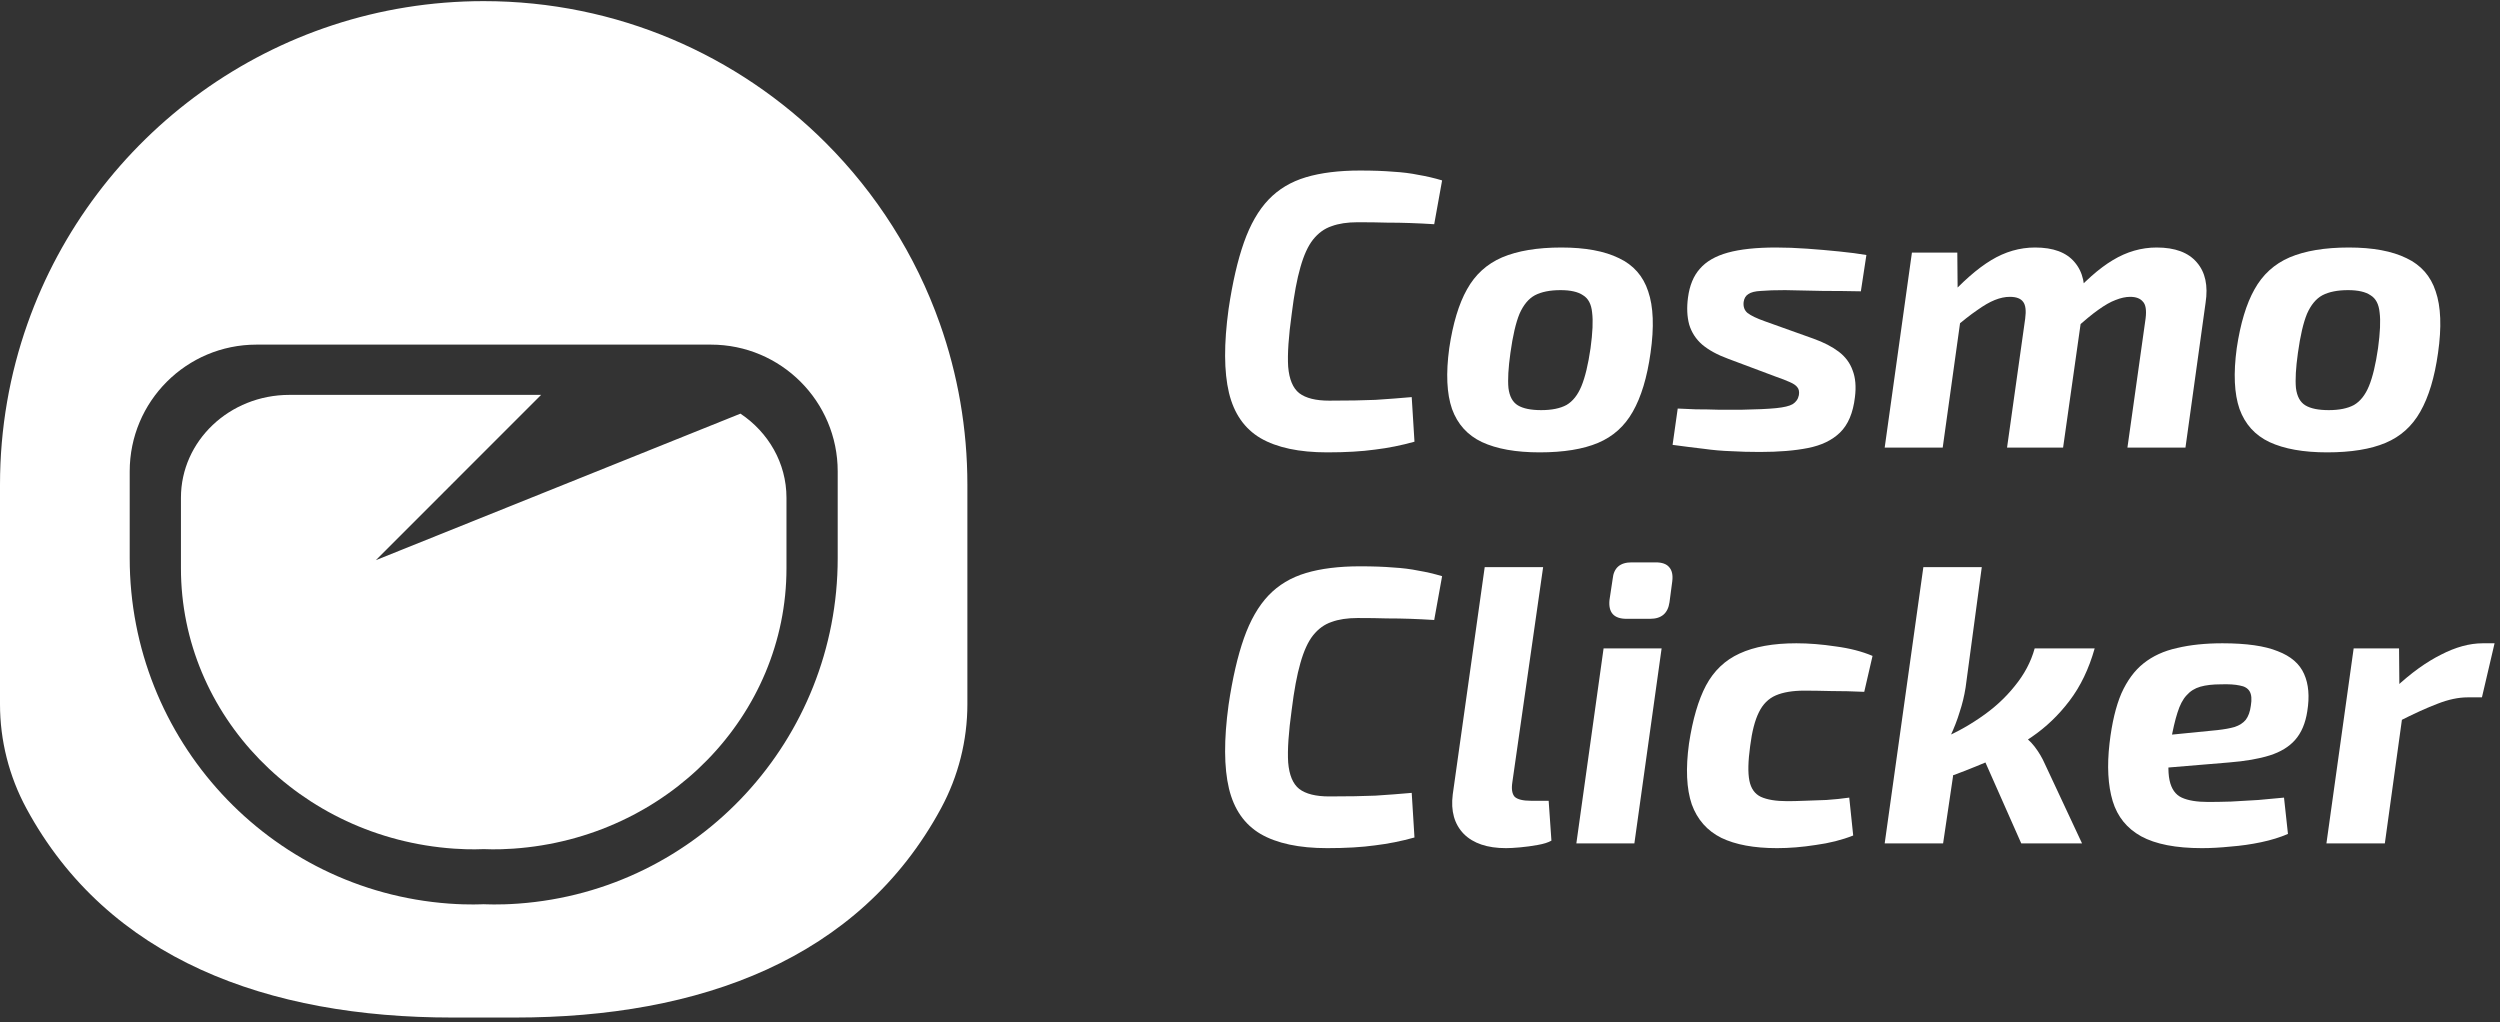 <svg width="379" height="155" viewBox="0 0 379 155" fill="none" xmlns="http://www.w3.org/2000/svg">
<rect x="0" y="0" width="379" height="155" fill="#333333" stroke="none"/>
<path d="M363.696 98.299L363.756 105.36L364.534 106.198L361.542 127.86H352.686L356.814 98.299H363.696ZM378.177 97.522L376.262 105.719H374.108C372.711 105.719 371.196 106.038 369.56 106.677C367.964 107.275 365.95 108.193 363.516 109.429L363.157 104.223C365.511 102.029 367.805 100.374 370.039 99.257C372.273 98.1 374.387 97.522 376.382 97.522H378.177Z" fill="white"/>
<path d="M336.921 97.522C340.551 97.522 343.343 97.92 345.298 98.718C347.293 99.476 348.629 100.633 349.307 102.189C349.986 103.705 350.145 105.58 349.786 107.814C349.507 109.649 348.888 111.105 347.931 112.182C347.014 113.219 345.737 113.997 344.101 114.516C342.466 115.034 340.391 115.393 337.878 115.593L322.799 116.849L323.457 111.943L336.143 110.686C337.22 110.566 338.098 110.407 338.776 110.207C339.494 109.968 340.052 109.609 340.451 109.13C340.85 108.612 341.109 107.893 341.229 106.976C341.389 106.019 341.329 105.3 341.05 104.822C340.77 104.343 340.272 104.044 339.554 103.924C338.836 103.765 337.878 103.705 336.681 103.745C335.445 103.745 334.408 103.864 333.57 104.104C332.732 104.343 332.034 104.782 331.475 105.42C330.917 106.019 330.458 106.896 330.099 108.053C329.74 109.17 329.401 110.626 329.082 112.421C328.683 115.014 328.623 116.969 328.902 118.285C329.182 119.602 329.8 120.48 330.757 120.918C331.715 121.357 333.051 121.577 334.767 121.577C335.724 121.577 336.881 121.557 338.237 121.517C339.594 121.437 340.97 121.357 342.366 121.277C343.802 121.158 345.099 121.038 346.256 120.918L346.854 126.423C345.657 126.942 344.301 127.361 342.785 127.68C341.269 127.999 339.733 128.219 338.177 128.338C336.622 128.498 335.166 128.578 333.809 128.578C329.86 128.578 326.788 127.979 324.594 126.782C322.44 125.586 321.004 123.811 320.286 121.457C319.568 119.063 319.408 116.131 319.807 112.661C320.166 109.589 320.764 107.076 321.602 105.121C322.48 103.166 323.597 101.65 324.953 100.573C326.349 99.456 328.045 98.678 330.039 98.24C332.034 97.761 334.328 97.522 336.921 97.522Z" fill="white"/>
<path d="M300.438 85.973L297.985 104.223C297.785 105.5 297.486 106.737 297.087 107.933C296.728 109.13 296.249 110.367 295.651 111.643C295.731 112.561 295.83 113.598 295.95 114.755C296.07 115.872 296.11 116.869 296.07 117.747L294.574 127.86H285.718L291.582 85.973H300.438ZM317.552 98.299C316.674 101.411 315.398 104.064 313.722 106.258C312.087 108.412 310.192 110.227 308.038 111.703C305.883 113.179 303.629 114.436 301.276 115.473C298.922 116.47 296.668 117.348 294.514 118.106L293.736 112.242C295.97 111.364 298.104 110.227 300.139 108.831C302.213 107.435 303.969 105.839 305.405 104.044C306.881 102.249 307.898 100.334 308.456 98.299H317.552ZM306.003 111.045C307 111.643 307.818 112.361 308.456 113.199C309.095 114.037 309.613 114.915 310.012 115.832L315.637 127.86H306.422L299.959 113.259L306.003 111.045Z" fill="white"/>
<path d="M272.328 97.522C274.203 97.522 276.198 97.681 278.312 98C280.426 98.279 282.281 98.758 283.877 99.436L282.62 104.882C280.865 104.802 279.19 104.762 277.594 104.762C275.998 104.722 274.642 104.702 273.525 104.702C271.77 104.702 270.333 104.941 269.217 105.42C268.1 105.899 267.242 106.757 266.643 107.993C266.045 109.19 265.606 110.885 265.327 113.079C265.008 115.393 264.968 117.149 265.207 118.345C265.447 119.542 266.025 120.36 266.943 120.799C267.9 121.237 269.236 121.457 270.952 121.457C271.67 121.457 272.528 121.437 273.525 121.397C274.562 121.357 275.679 121.317 276.876 121.277C278.073 121.198 279.229 121.078 280.346 120.918L280.945 126.663C279.229 127.341 277.335 127.82 275.26 128.099C273.226 128.418 271.271 128.578 269.396 128.578C265.925 128.578 263.113 128.059 260.959 127.022C258.805 125.945 257.309 124.249 256.471 121.936C255.673 119.582 255.533 116.51 256.052 112.72C256.611 109.05 257.468 106.118 258.625 103.924C259.822 101.69 261.517 100.075 263.711 99.077C265.945 98.04 268.818 97.522 272.328 97.522Z" fill="white"/>
<path d="M251.9 98.3L247.771 127.86H238.975L243.103 98.3H251.9ZM251.002 85.255C251.96 85.255 252.638 85.494 253.037 85.973C253.475 86.452 253.635 87.17 253.515 88.127L253.096 91.299C252.857 92.974 251.88 93.812 250.164 93.812H246.574C244.659 93.812 243.802 92.854 244.001 90.939L244.48 87.768C244.639 86.093 245.597 85.255 247.352 85.255H251.002Z" fill="white"/>
<path d="M233.939 85.973L229.272 118.585C229.112 119.622 229.232 120.36 229.631 120.799C230.07 121.198 230.888 121.397 232.084 121.397H234.777L235.196 127.441C234.717 127.72 234.019 127.939 233.102 128.099C232.224 128.259 231.346 128.378 230.469 128.458C229.591 128.538 228.873 128.578 228.315 128.578C225.482 128.578 223.348 127.86 221.912 126.423C220.476 124.947 219.917 122.953 220.236 120.44L225.083 85.973H233.939Z" fill="white"/>
<path d="M206.177 85.853C208.131 85.853 209.807 85.913 211.203 86.032C212.599 86.112 213.876 86.272 215.033 86.511C216.23 86.711 217.426 86.99 218.623 87.349L217.426 93.991C216.15 93.911 214.933 93.851 213.776 93.811C212.659 93.772 211.482 93.752 210.246 93.752C209.009 93.712 207.533 93.692 205.818 93.692C204.262 93.692 202.945 93.891 201.868 94.29C200.791 94.649 199.854 95.328 199.056 96.325C198.298 97.282 197.66 98.678 197.141 100.513C196.623 102.309 196.184 104.662 195.825 107.574C195.346 111.005 195.166 113.678 195.286 115.593C195.446 117.508 196.004 118.844 196.962 119.602C197.959 120.36 199.475 120.739 201.509 120.739C204.342 120.739 206.675 120.699 208.51 120.619C210.385 120.499 212.22 120.36 214.016 120.2L214.434 126.962C212.44 127.521 210.445 127.919 208.451 128.159C206.456 128.438 204.043 128.578 201.21 128.578C196.942 128.578 193.571 127.86 191.097 126.424C188.664 124.987 187.068 122.694 186.31 119.542C185.552 116.351 185.532 112.122 186.251 106.856C186.849 102.827 187.627 99.456 188.584 96.744C189.542 94.031 190.778 91.877 192.294 90.281C193.81 88.685 195.705 87.548 197.979 86.87C200.253 86.192 202.985 85.853 206.177 85.853Z" fill="white"/>
<path d="M356.084 37.522C359.714 37.522 362.626 38.06 364.82 39.137C367.014 40.174 368.49 41.85 369.248 44.164C370.046 46.477 370.166 49.589 369.607 53.498C369.089 57.208 368.191 60.18 366.915 62.414C365.678 64.608 363.923 66.184 361.649 67.141C359.375 68.099 356.423 68.578 352.793 68.578C349.202 68.578 346.29 68.059 344.056 67.022C341.862 65.985 340.346 64.309 339.509 61.995C338.711 59.682 338.571 56.61 339.09 52.78C339.648 49.03 340.546 46.058 341.782 43.864C343.019 41.63 344.794 40.015 347.108 39.017C349.462 38.02 352.454 37.522 356.084 37.522ZM355.964 43.984C354.368 43.984 353.072 44.243 352.075 44.762C351.117 45.281 350.339 46.218 349.741 47.574C349.182 48.931 348.724 50.905 348.365 53.498C348.045 55.772 347.946 57.547 348.065 58.824C348.225 60.1 348.704 60.978 349.502 61.457C350.299 61.936 351.476 62.175 353.032 62.175C354.628 62.175 355.904 61.916 356.862 61.397C357.819 60.839 358.577 59.881 359.136 58.525C359.694 57.168 360.153 55.254 360.512 52.78C360.831 50.427 360.911 48.632 360.751 47.395C360.631 46.118 360.173 45.241 359.375 44.762C358.617 44.243 357.48 43.984 355.964 43.984Z" fill="white"/>
<path d="M296.728 38.299L296.788 45.121L297.566 45.959L294.514 67.86H285.718L289.847 38.299H296.728ZM308.516 37.522C311.269 37.522 313.263 38.26 314.5 39.736C315.777 41.212 316.235 43.266 315.876 45.899L312.765 67.86H304.268L307.02 48.292C307.18 47.096 307.08 46.258 306.721 45.779C306.362 45.261 305.684 45.001 304.687 45.001C303.968 45.001 303.211 45.161 302.413 45.48C301.615 45.799 300.717 46.318 299.72 47.036C298.723 47.714 297.506 48.671 296.07 49.908L294.993 45.48C297.466 42.727 299.76 40.713 301.874 39.436C303.988 38.16 306.202 37.522 308.516 37.522ZM326.946 37.522C329.739 37.522 331.773 38.279 333.05 39.795C334.327 41.271 334.765 43.306 334.366 45.899L331.315 67.86H322.518L325.271 48.292C325.431 47.016 325.291 46.158 324.852 45.719C324.453 45.241 323.815 45.001 322.937 45.001C322.259 45.001 321.521 45.161 320.723 45.48C319.965 45.759 319.088 46.258 318.09 46.976C317.133 47.654 315.976 48.611 314.62 49.848L313.483 45.48C315.956 42.688 318.23 40.673 320.304 39.436C322.419 38.16 324.633 37.522 326.946 37.522Z" fill="white"/>
<path d="M269.242 37.522C270.718 37.522 272.293 37.581 273.969 37.701C275.644 37.821 277.26 37.96 278.816 38.12C280.411 38.279 281.788 38.459 282.945 38.658L282.107 44.164C280.192 44.124 278.277 44.104 276.362 44.104C274.487 44.064 272.573 44.024 270.618 43.984C269.102 43.984 267.885 44.024 266.968 44.104C266.09 44.144 265.452 44.303 265.053 44.582C264.654 44.822 264.415 45.221 264.335 45.779C264.255 46.497 264.455 47.056 264.933 47.455C265.452 47.854 266.33 48.273 267.566 48.711L274.926 51.344C276.482 51.903 277.759 52.561 278.756 53.319C279.753 54.077 280.451 55.014 280.85 56.131C281.289 57.248 281.409 58.605 281.209 60.2C280.93 62.594 280.172 64.389 278.935 65.586C277.739 66.743 276.123 67.52 274.089 67.919C272.094 68.318 269.661 68.518 266.788 68.518C265.232 68.518 263.776 68.478 262.42 68.398C261.104 68.358 259.727 68.239 258.291 68.039C256.895 67.879 255.319 67.68 253.564 67.441L254.342 61.936C255.1 61.975 256.017 62.015 257.094 62.055C258.211 62.055 259.368 62.075 260.565 62.115C261.802 62.115 262.959 62.115 264.036 62.115C266.31 62.075 268.045 61.995 269.242 61.876C270.438 61.756 271.276 61.557 271.755 61.277C272.273 60.958 272.593 60.499 272.712 59.901C272.792 59.383 272.712 58.983 272.473 58.704C272.273 58.425 271.894 58.166 271.336 57.926C270.817 57.687 270.099 57.408 269.182 57.089L262.001 54.396C260.366 53.797 259.049 53.08 258.052 52.242C257.094 51.404 256.436 50.387 256.077 49.19C255.758 47.993 255.698 46.637 255.898 45.121C256.137 43.286 256.735 41.83 257.693 40.753C258.65 39.636 260.066 38.818 261.941 38.299C263.816 37.781 266.25 37.522 269.242 37.522Z" fill="white"/>
<path d="M236.699 37.522C240.329 37.522 243.241 38.06 245.435 39.137C247.629 40.174 249.106 41.85 249.863 44.164C250.661 46.477 250.781 49.589 250.222 53.498C249.704 57.208 248.806 60.18 247.53 62.414C246.293 64.608 244.538 66.184 242.264 67.141C239.99 68.099 237.038 68.578 233.408 68.578C229.818 68.578 226.905 68.059 224.671 67.022C222.477 65.985 220.961 64.309 220.124 61.995C219.326 59.682 219.186 56.61 219.705 52.78C220.263 49.03 221.161 46.058 222.398 43.864C223.634 41.63 225.409 40.015 227.723 39.017C230.077 38.02 233.069 37.522 236.699 37.522ZM236.579 43.984C234.984 43.984 233.687 44.243 232.69 44.762C231.732 45.281 230.955 46.218 230.356 47.574C229.798 48.931 229.339 50.905 228.98 53.498C228.661 55.772 228.561 57.547 228.681 58.824C228.84 60.1 229.319 60.978 230.117 61.457C230.915 61.936 232.091 62.175 233.647 62.175C235.243 62.175 236.519 61.916 237.477 61.397C238.434 60.839 239.192 59.881 239.751 58.525C240.309 57.168 240.768 55.254 241.127 52.78C241.446 50.427 241.526 48.632 241.366 47.395C241.247 46.118 240.788 45.241 239.99 44.762C239.232 44.243 238.095 43.984 236.579 43.984Z" fill="white"/>
<path d="M206.177 25.853C208.131 25.853 209.807 25.913 211.203 26.032C212.599 26.112 213.876 26.272 215.033 26.511C216.23 26.711 217.426 26.99 218.623 27.349L217.426 33.991C216.15 33.911 214.933 33.851 213.776 33.812C212.659 33.772 211.482 33.752 210.246 33.752C209.009 33.712 207.533 33.692 205.818 33.692C204.262 33.692 202.945 33.891 201.868 34.29C200.791 34.649 199.854 35.327 199.056 36.325C198.298 37.282 197.66 38.678 197.141 40.514C196.623 42.309 196.184 44.662 195.825 47.574C195.346 51.005 195.166 53.678 195.286 55.593C195.446 57.508 196.004 58.844 196.962 59.602C197.959 60.36 199.475 60.739 201.509 60.739C204.342 60.739 206.675 60.699 208.51 60.619C210.385 60.499 212.22 60.36 214.016 60.2L214.434 66.962C212.44 67.52 210.445 67.919 208.451 68.159C206.456 68.438 204.043 68.578 201.21 68.578C196.942 68.578 193.571 67.86 191.097 66.424C188.664 64.987 187.068 62.694 186.31 59.542C185.552 56.351 185.532 52.122 186.251 46.856C186.849 42.827 187.627 39.456 188.584 36.744C189.542 34.031 190.778 31.877 192.294 30.281C193.81 28.685 195.705 27.548 197.979 26.87C200.253 26.192 202.985 25.853 206.177 25.853Z" fill="white"/>
<path d="M119.229 75.458V86.15C119.229 108.409 101.204 127.039 77.816 128.655C75.166 128.838 73.496 128.726 73.33 128.726C73.155 128.726 71.485 128.838 68.835 128.655C45.451 127.039 27.431 108.409 27.431 86.15V75.458C27.431 66.844 34.791 59.865 43.866 59.865H82.033L56.975 84.923L112.254 62.708C116.475 65.533 119.229 70.189 119.229 75.458Z" fill="white"/>
<path d="M142.482 49.057C138.802 38.639 132.834 29.304 125.179 21.648C111.909 8.378 93.575 0.172 73.325 0.172C41.399 0.172 14.237 20.578 4.173 49.057C1.468 56.704 0 64.928 0 73.497V106.744C0 109.502 0.34 112.233 1.012 114.883C1.683 117.538 2.677 120.103 3.989 122.53C16.381 145.47 40.643 154.259 68.544 154.259H78.111C92.062 154.259 105.103 152.061 116.207 146.997C127.305 141.934 136.47 134 142.666 122.53C145.285 117.681 146.655 112.255 146.655 106.748V73.497C146.655 64.928 145.187 56.704 142.482 49.057ZM126.996 84.632C126.996 112.045 105.923 134.999 78.581 136.986C75.479 137.21 73.527 137.08 73.33 137.08C73.133 137.08 71.176 137.21 68.078 136.986C40.737 134.999 19.663 112.045 19.663 84.632V71.46C19.663 60.845 28.268 52.245 38.879 52.245H107.781C118.391 52.245 126.996 60.849 126.996 71.46V84.632Z" fill="white"/>
</svg>
